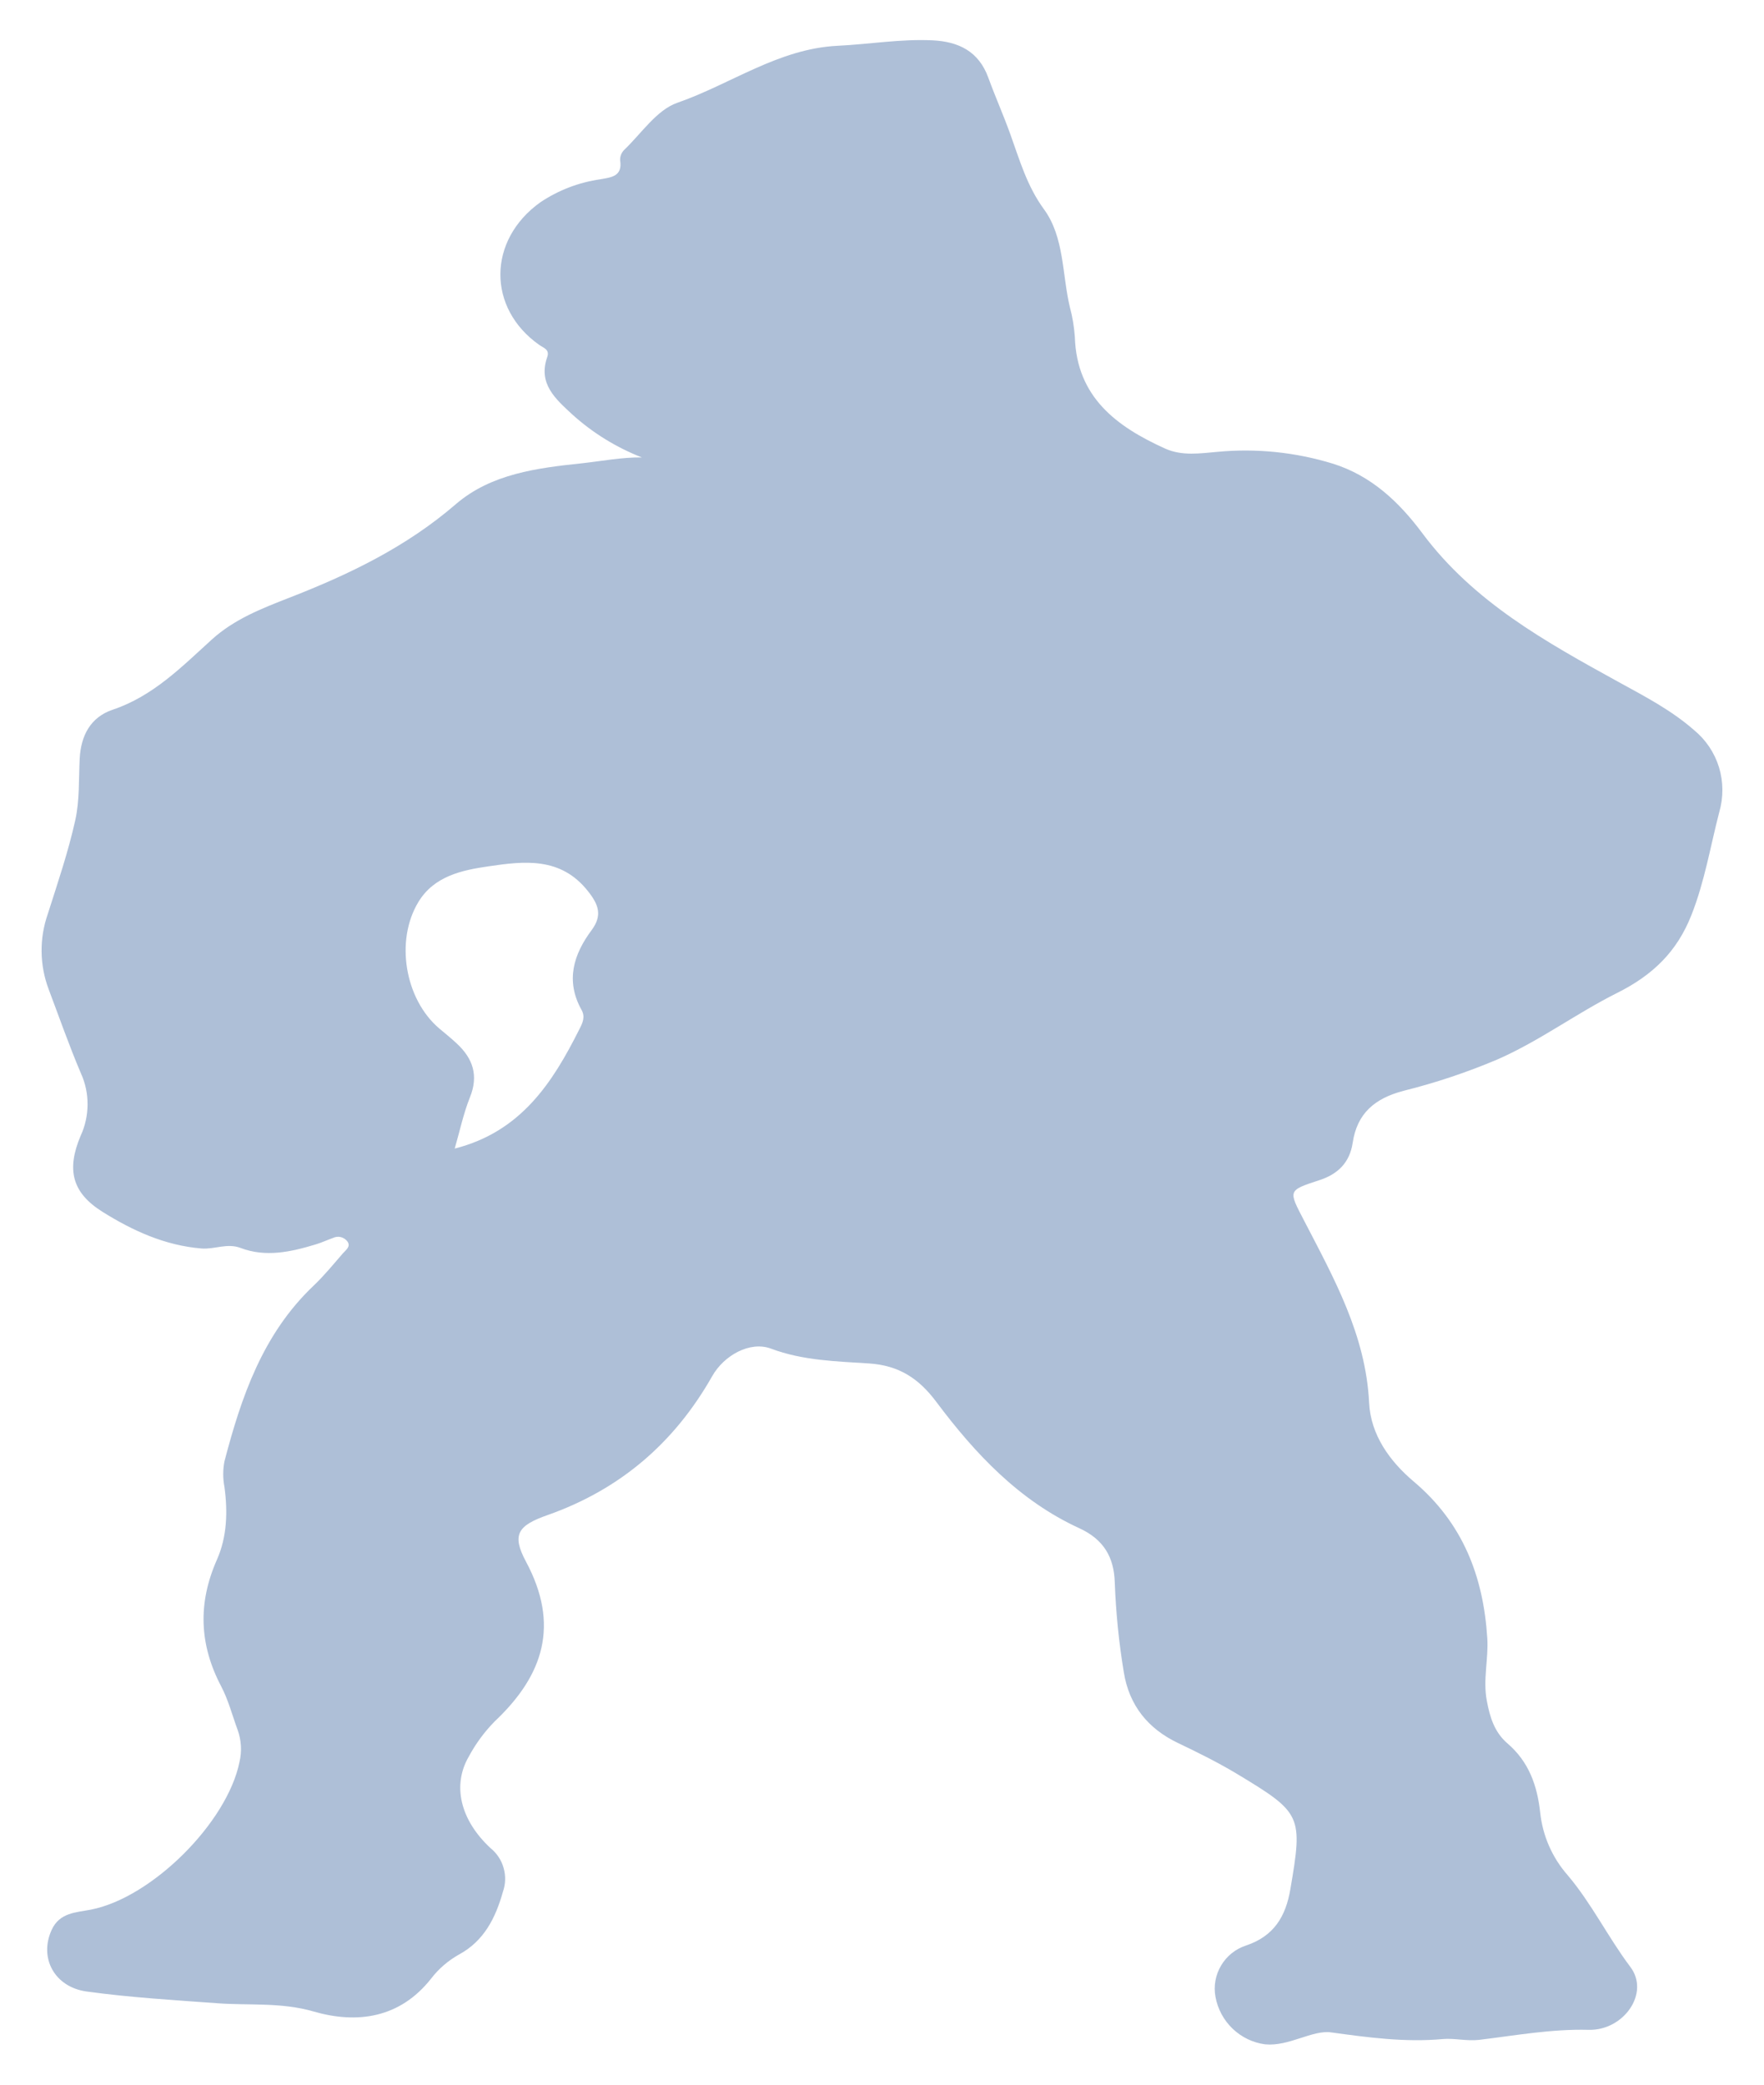 <svg width="22" height="26" viewBox="0 0 22 26" fill="none" xmlns="http://www.w3.org/2000/svg">
<path d="M8.005 5.705C7.685 5.58 7.39 5.398 7.135 5.167C6.931 4.977 6.707 4.787 6.825 4.453C6.858 4.36 6.781 4.34 6.727 4.303C6.072 3.843 6.081 2.993 6.739 2.523C6.964 2.372 7.22 2.274 7.488 2.236C7.625 2.211 7.766 2.201 7.734 1.998C7.733 1.974 7.737 1.951 7.746 1.928C7.755 1.906 7.768 1.886 7.785 1.869C8 1.664 8.189 1.372 8.447 1.282C9.115 1.05 9.708 0.607 10.447 0.571C10.842 0.552 11.234 0.484 11.631 0.503C11.956 0.519 12.207 0.641 12.326 0.969C12.412 1.205 12.514 1.434 12.599 1.67C12.716 1.993 12.806 2.317 13.02 2.61C13.275 2.959 13.245 3.42 13.343 3.831C13.376 3.952 13.396 4.076 13.405 4.201C13.428 4.953 13.924 5.32 14.532 5.595C14.744 5.69 14.968 5.654 15.189 5.635C15.67 5.59 16.155 5.64 16.617 5.781C17.102 5.931 17.45 6.262 17.741 6.653C18.377 7.507 19.28 8.007 20.181 8.503C20.512 8.685 20.843 8.856 21.128 9.106C21.275 9.227 21.383 9.388 21.439 9.57C21.494 9.752 21.495 9.946 21.442 10.129C21.331 10.557 21.26 10.995 21.095 11.412C20.915 11.87 20.612 12.162 20.17 12.383C19.664 12.636 19.205 12.98 18.681 13.211C18.299 13.373 17.905 13.505 17.503 13.605C17.147 13.699 16.925 13.884 16.87 14.254C16.833 14.5 16.685 14.645 16.452 14.72C16.056 14.849 16.069 14.847 16.265 15.225C16.637 15.943 17.033 16.649 17.075 17.493C17.094 17.895 17.333 18.226 17.632 18.478C18.243 18.994 18.501 19.66 18.549 20.434C18.565 20.693 18.493 20.948 18.543 21.212C18.582 21.42 18.639 21.605 18.801 21.744C19.067 21.973 19.172 22.267 19.209 22.608C19.24 22.898 19.36 23.17 19.552 23.388C19.85 23.74 20.054 24.16 20.333 24.531C20.581 24.859 20.248 25.328 19.812 25.316C19.352 25.304 18.901 25.386 18.448 25.441C18.293 25.459 18.136 25.418 17.995 25.431C17.521 25.474 17.069 25.412 16.602 25.348C16.366 25.315 16.077 25.525 15.779 25.497C15.626 25.477 15.484 25.408 15.373 25.302C15.261 25.195 15.187 25.056 15.159 24.905C15.134 24.77 15.159 24.632 15.229 24.514C15.299 24.396 15.408 24.308 15.538 24.265C15.889 24.148 16.035 23.902 16.093 23.562C16.25 22.643 16.235 22.611 15.431 22.126C15.19 21.981 14.941 21.858 14.688 21.737C14.319 21.56 14.083 21.272 14.016 20.857C13.954 20.486 13.917 20.111 13.903 19.735C13.893 19.423 13.767 19.2 13.459 19.059C12.711 18.716 12.161 18.13 11.678 17.485C11.458 17.19 11.21 17.03 10.84 17.005C10.429 16.978 10.015 16.97 9.615 16.82C9.355 16.723 9.03 16.902 8.882 17.164C8.411 17.995 7.734 18.577 6.829 18.896C6.459 19.026 6.379 19.138 6.559 19.475C6.983 20.265 6.78 20.893 6.171 21.468C6.042 21.599 5.933 21.747 5.846 21.909C5.64 22.264 5.737 22.696 6.118 23.05C6.197 23.114 6.254 23.2 6.281 23.298C6.309 23.395 6.306 23.499 6.272 23.595C6.181 23.919 6.037 24.208 5.724 24.377C5.589 24.453 5.47 24.555 5.376 24.678C4.985 25.173 4.451 25.244 3.91 25.087C3.509 24.971 3.112 25.013 2.718 24.985C2.171 24.945 1.624 24.913 1.081 24.838C0.681 24.783 0.483 24.42 0.645 24.068C0.744 23.853 0.947 23.853 1.133 23.817C1.894 23.669 2.835 22.73 2.987 21.974C3.018 21.842 3.01 21.704 2.964 21.576C2.897 21.395 2.849 21.205 2.76 21.035C2.485 20.513 2.465 19.996 2.706 19.451C2.831 19.169 2.842 18.855 2.799 18.544C2.779 18.439 2.779 18.332 2.799 18.227C3.01 17.419 3.278 16.637 3.908 16.038C4.041 15.912 4.157 15.769 4.277 15.631C4.313 15.59 4.377 15.548 4.334 15.485C4.314 15.457 4.284 15.438 4.251 15.429C4.218 15.421 4.183 15.425 4.152 15.44C4.079 15.466 4.009 15.499 3.935 15.521C3.627 15.614 3.315 15.684 2.999 15.564C2.833 15.501 2.676 15.584 2.513 15.571C2.057 15.534 1.652 15.348 1.277 15.113C0.899 14.876 0.827 14.589 1.005 14.167C1.062 14.045 1.091 13.912 1.092 13.777C1.093 13.642 1.065 13.509 1.009 13.386C0.862 13.041 0.738 12.685 0.605 12.333C0.493 12.032 0.49 11.702 0.596 11.399C0.719 11.013 0.85 10.628 0.938 10.233C0.994 9.984 0.981 9.719 0.994 9.461C1.009 9.174 1.129 8.945 1.404 8.852C1.909 8.683 2.266 8.317 2.643 7.975C2.921 7.723 3.264 7.589 3.605 7.456C4.354 7.165 5.066 6.822 5.685 6.288C6.125 5.909 6.699 5.837 7.258 5.778C7.506 5.751 7.753 5.702 8.005 5.705ZM5.671 14.325C6.496 14.115 6.89 13.506 7.225 12.838C7.265 12.76 7.303 12.684 7.252 12.594C7.051 12.232 7.152 11.904 7.379 11.6C7.514 11.417 7.467 11.284 7.334 11.116C6.994 10.684 6.538 10.739 6.091 10.805C5.761 10.853 5.415 10.926 5.219 11.248C4.925 11.731 5.05 12.462 5.477 12.826C5.55 12.888 5.626 12.948 5.696 13.014C5.899 13.202 5.971 13.415 5.86 13.688C5.779 13.891 5.734 14.108 5.671 14.325L5.671 14.325Z" fill="#AEBFD7"/>
</svg>
